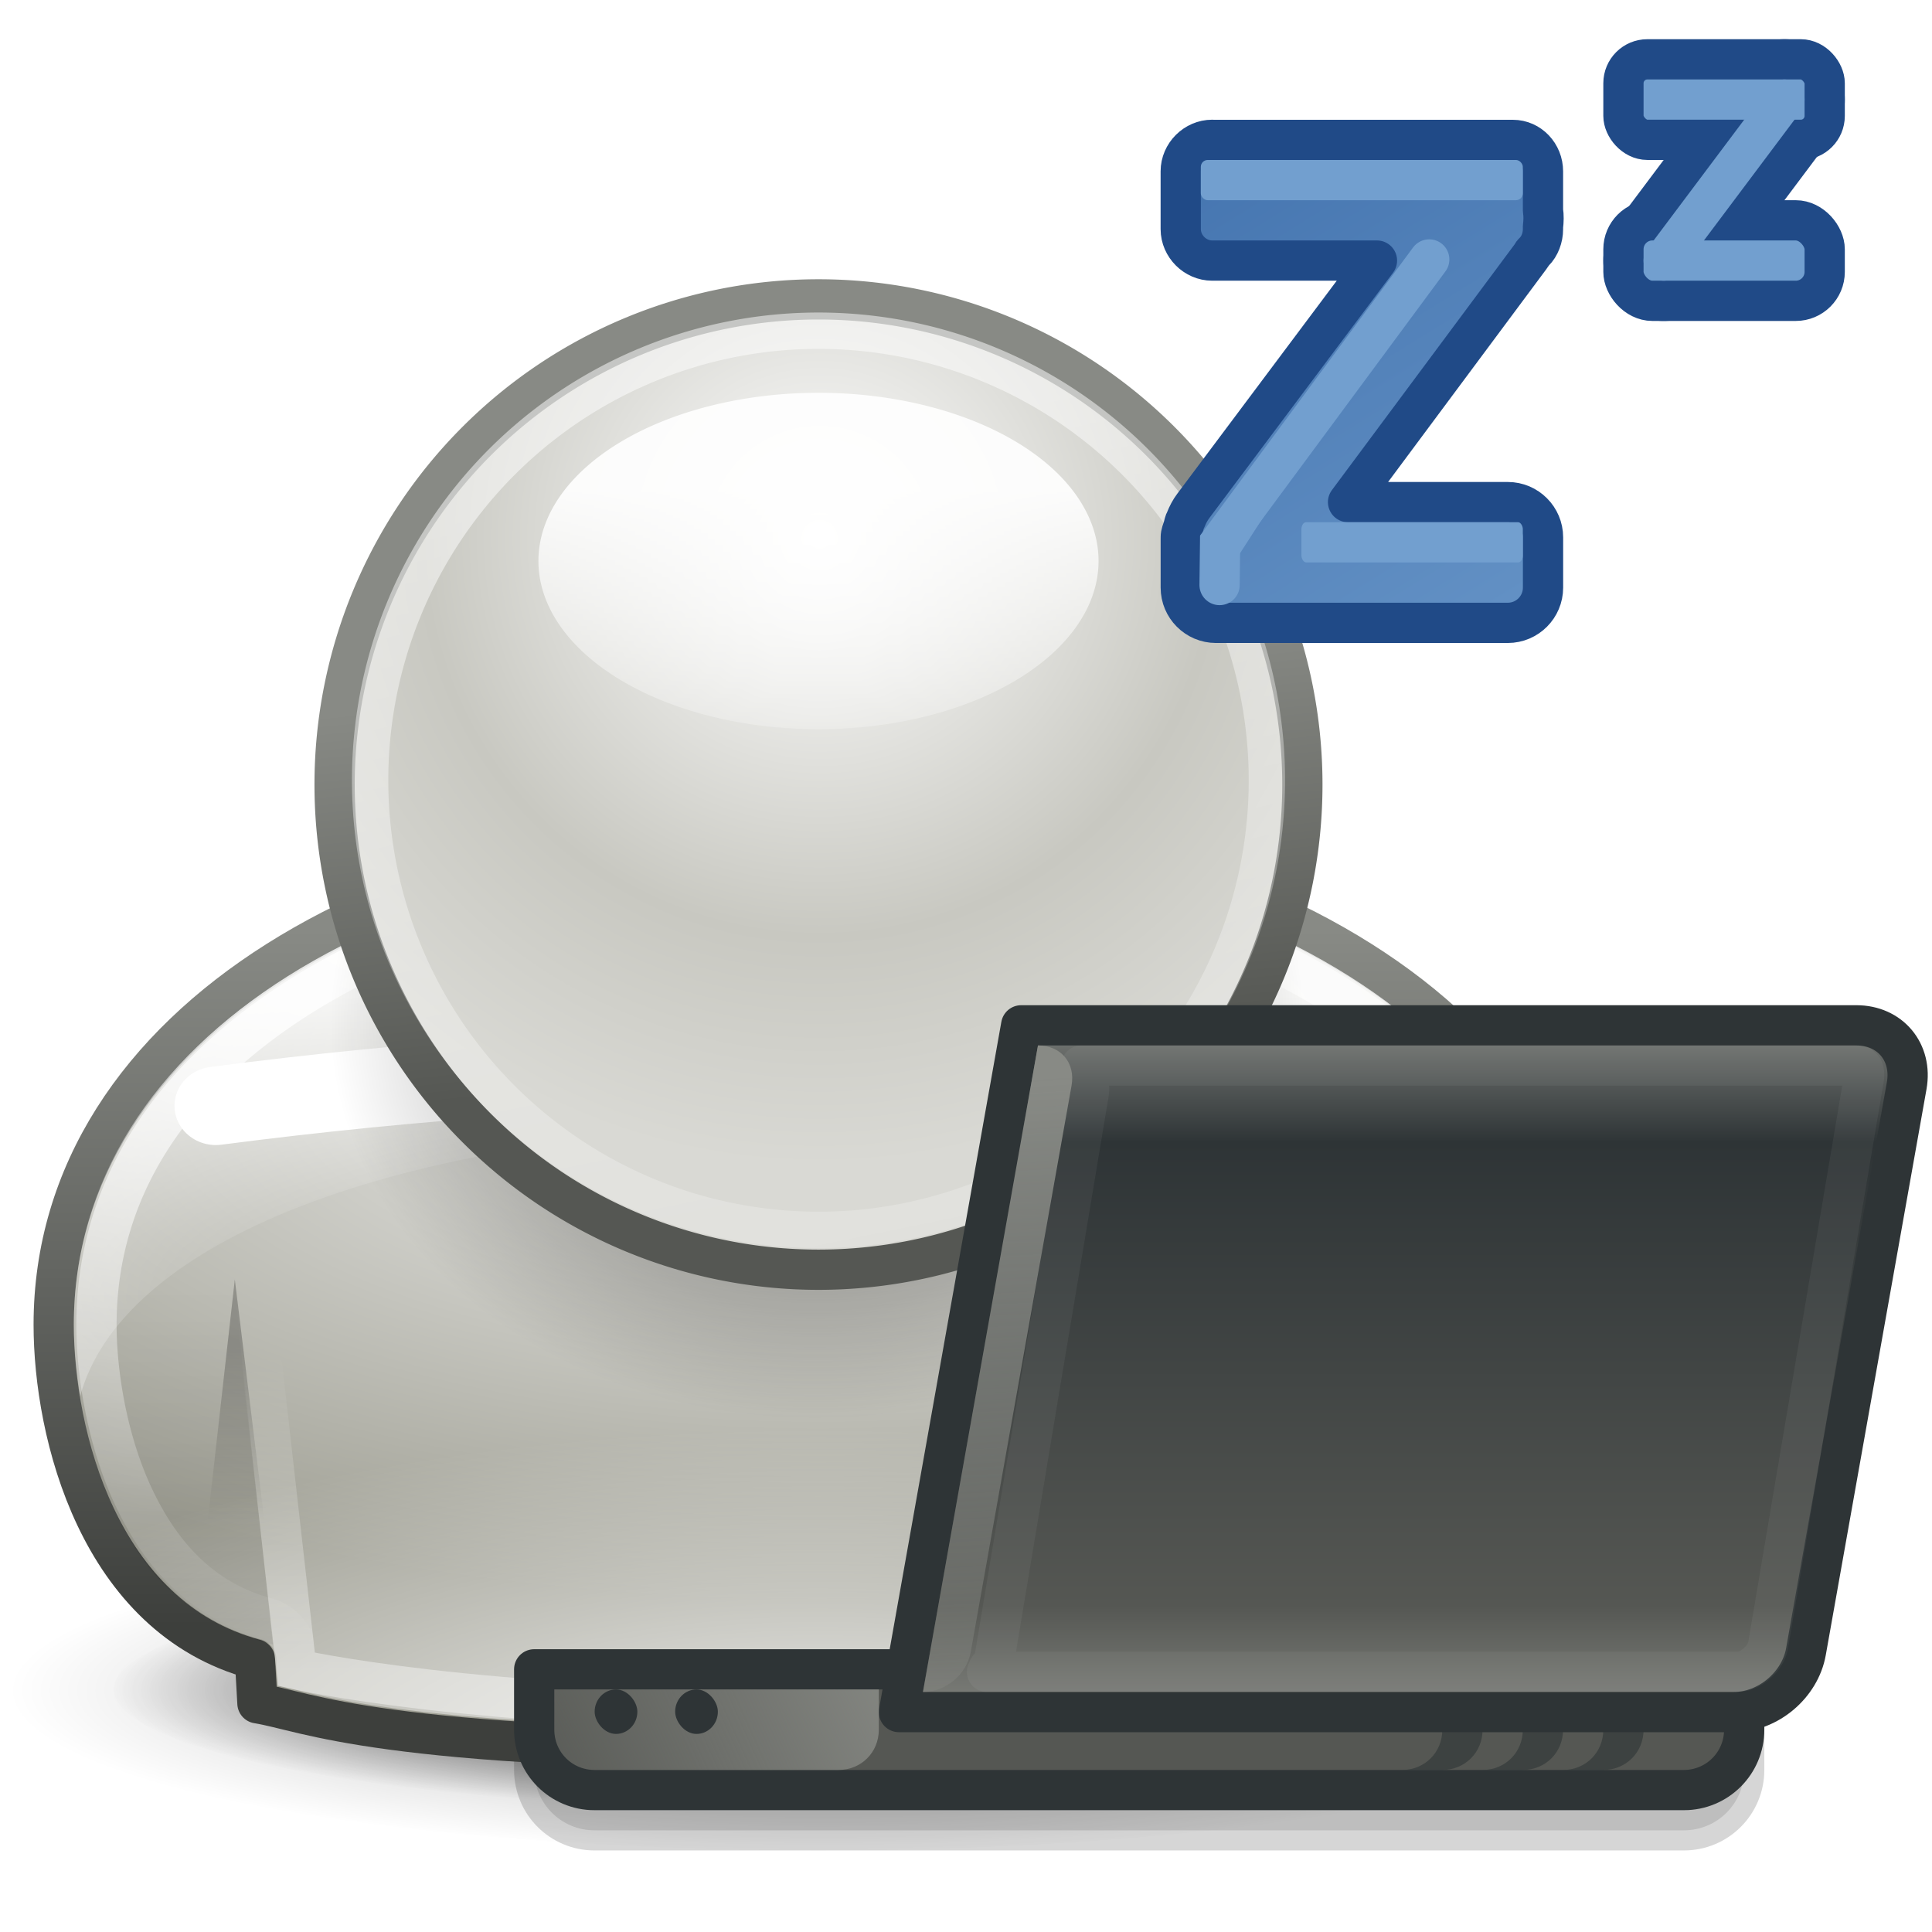 <?xml version="1.0" encoding="UTF-8" standalone="no"?>
<!-- Created with Inkscape (http://www.inkscape.org/) -->

<svg
   xmlns:svg="http://www.w3.org/2000/svg"
   xmlns="http://www.w3.org/2000/svg"
   xmlns:xlink="http://www.w3.org/1999/xlink"
   version="1.0"
   width="48"
   height="48"
   id="svg11300"
   style="display:inline;enable-background:new">
  <defs
     id="defs3">
    <linearGradient
       id="linearGradient9753">
      <stop
         id="stop9755"
         style="stop-color:#3465a4;stop-opacity:1"
         offset="0" />
      <stop
         id="stop9757"
         style="stop-color:#729fcf;stop-opacity:1"
         offset="1" />
    </linearGradient>
    <linearGradient
       id="linearGradient9660">
      <stop
         id="stop9662"
         style="stop-color:#888a85;stop-opacity:1"
         offset="0" />
      <stop
         id="stop9664"
         style="stop-color:#888a85;stop-opacity:0"
         offset="1" />
    </linearGradient>
    <linearGradient
       id="linearGradient9652">
      <stop
         id="stop9654"
         style="stop-color:#888a85;stop-opacity:1"
         offset="0" />
      <stop
         id="stop9656"
         style="stop-color:#888a85;stop-opacity:0"
         offset="1" />
    </linearGradient>
    <linearGradient
       id="linearGradient9640">
      <stop
         id="stop9642"
         style="stop-color:#888a85;stop-opacity:1"
         offset="0" />
      <stop
         id="stop9648"
         style="stop-color:#555753;stop-opacity:1"
         offset="0.178" />
      <stop
         id="stop9650"
         style="stop-color:#2e3436;stop-opacity:1"
         offset="0.808" />
      <stop
         id="stop9644"
         style="stop-color:#888a85;stop-opacity:1"
         offset="1" />
    </linearGradient>
    <linearGradient
       id="linearGradient11900">
      <stop
         id="stop11902"
         style="stop-color:#000000;stop-opacity:1"
         offset="0" />
      <stop
         id="stop11904"
         style="stop-color:#000000;stop-opacity:0"
         offset="1" />
    </linearGradient>
    <linearGradient
       id="linearGradient8930">
      <stop
         id="stop8932"
         style="stop-color:#000000;stop-opacity:1"
         offset="0" />
      <stop
         id="stop8934"
         style="stop-color:#000000;stop-opacity:0"
         offset="1" />
    </linearGradient>
    <linearGradient
       id="linearGradient8918">
      <stop
         id="stop8920"
         style="stop-color:#ffffff;stop-opacity:1"
         offset="0" />
      <stop
         id="stop8922"
         style="stop-color:#ffffff;stop-opacity:0"
         offset="1" />
    </linearGradient>
    <linearGradient
       id="linearGradient8889">
      <stop
         id="stop8891"
         style="stop-color:#ffffff;stop-opacity:1"
         offset="0" />
      <stop
         id="stop8893"
         style="stop-color:#ffffff;stop-opacity:0"
         offset="1" />
    </linearGradient>
    <linearGradient
       id="linearGradient3831">
      <stop
         id="stop3833"
         style="stop-color:#000000;stop-opacity:1"
         offset="0" />
      <stop
         id="stop3835"
         style="stop-color:#000000;stop-opacity:0.498"
         offset="0.666" />
      <stop
         id="stop3837"
         style="stop-color:#000000;stop-opacity:0"
         offset="1" />
    </linearGradient>
    <linearGradient
       id="linearGradient3695">
      <stop
         id="stop3697"
         style="stop-color:#000000;stop-opacity:1"
         offset="0" />
      <stop
         id="stop3699"
         style="stop-color:#000000;stop-opacity:0"
         offset="1" />
    </linearGradient>
    <linearGradient
       id="linearGradient3685">
      <stop
         id="stop3687"
         style="stop-color:#000000;stop-opacity:1"
         offset="0" />
      <stop
         id="stop3689"
         style="stop-color:#000000;stop-opacity:0"
         offset="1" />
    </linearGradient>
    <linearGradient
       id="linearGradient3597">
      <stop
         id="stop3599"
         style="stop-color:#ffffff;stop-opacity:0"
         offset="0" />
      <stop
         id="stop3654"
         style="stop-color:#ffffff;stop-opacity:0"
         offset="0.406" />
      <stop
         id="stop3601"
         style="stop-color:#ffffff;stop-opacity:1"
         offset="1" />
    </linearGradient>
    <linearGradient
       id="linearGradient3665">
      <stop
         id="stop3667"
         style="stop-color:#ffffff;stop-opacity:1"
         offset="0" />
      <stop
         id="stop3669"
         style="stop-color:#ffffff;stop-opacity:0"
         offset="1" />
    </linearGradient>
    <linearGradient
       id="linearGradient7088">
      <stop
         id="stop7090"
         style="stop-color:#ffffff;stop-opacity:1"
         offset="0" />
      <stop
         id="stop7096"
         style="stop-color:#c8c8c1;stop-opacity:1"
         offset="0.634" />
      <stop
         id="stop7092"
         style="stop-color:#d9d9d4;stop-opacity:1"
         offset="1" />
    </linearGradient>
    <linearGradient
       id="linearGradient11307">
      <stop
         id="stop11309"
         style="stop-color:#888a85;stop-opacity:1"
         offset="0" />
      <stop
         id="stop11311"
         style="stop-color:#3d3f3c;stop-opacity:1"
         offset="1" />
    </linearGradient>
    <linearGradient
       id="linearGradient7134">
      <stop
         id="stop7136"
         style="stop-color:#f0f0ee;stop-opacity:1"
         offset="0" />
      <stop
         id="stop7138"
         style="stop-color:#a1a196;stop-opacity:1"
         offset="1" />
    </linearGradient>
    <linearGradient
       id="linearGradient2401">
      <stop
         id="stop2403"
         style="stop-color:#888a85;stop-opacity:1"
         offset="0" />
      <stop
         id="stop2405"
         style="stop-color:#555753;stop-opacity:1"
         offset="1" />
    </linearGradient>
    <linearGradient
       id="linearGradient3183">
      <stop
         id="stop3185"
         style="stop-color:#ffffff;stop-opacity:1"
         offset="0" />
      <stop
         id="stop3187"
         style="stop-color:#ffffff;stop-opacity:0"
         offset="1" />
    </linearGradient>
    <linearGradient
       id="linearGradient3211">
      <stop
         id="stop3213"
         style="stop-color:#ffffff;stop-opacity:1"
         offset="0" />
      <stop
         id="stop3215"
         style="stop-color:#ffffff;stop-opacity:0"
         offset="1" />
    </linearGradient>
    <filter
       x="-0.085"
       y="-0.847"
       width="1.169"
       height="2.694"
       color-interpolation-filters="sRGB"
       id="filter3970">
      <feGaussianBlur
         id="feGaussianBlur3972"
         stdDeviation="1.059" />
    </filter>
    <filter
       x="-0.034"
       y="-0.263"
       width="1.068"
       height="1.526"
       color-interpolation-filters="sRGB"
       id="filter9701">
      <feGaussianBlur
         id="feGaussianBlur9703"
         stdDeviation="0.438" />
    </filter>
    <linearGradient
       x1="503.081"
       y1="45.325"
       x2="518.264"
       y2="69.896"
       id="linearGradient3236"
       xlink:href="#linearGradient9753"
       gradientUnits="userSpaceOnUse"
       gradientTransform="translate(-476.166,-49.026)" />
    <linearGradient
       x1="498.5"
       y1="89.312"
       x2="488.938"
       y2="93.625"
       id="linearGradient3246"
       xlink:href="#linearGradient9660"
       gradientUnits="userSpaceOnUse"
       gradientTransform="translate(-476.166,-49.026)" />
    <linearGradient
       x1="498.424"
       y1="96.75"
       x2="499.829"
       y2="120.188"
       id="linearGradient3249"
       xlink:href="#linearGradient9652"
       gradientUnits="userSpaceOnUse"
       gradientTransform="matrix(1.012,0,-0.178,1,-461.178,-70.026)" />
    <linearGradient
       x1="511.03"
       y1="92.159"
       x2="511.03"
       y2="73.904"
       id="linearGradient3253"
       xlink:href="#linearGradient9640"
       gradientUnits="userSpaceOnUse"
       gradientTransform="translate(-476.166,-49.026)" />
    <radialGradient
       cx="319.516"
       cy="71.225"
       r="18.484"
       fx="319.516"
       fy="71.225"
       id="radialGradient3323"
       xlink:href="#linearGradient11900"
       gradientUnits="userSpaceOnUse"
       gradientTransform="matrix(0.655,-0.007,0.006,0.535,-189.411,-10.503)" />
    <radialGradient
       cx="319.516"
       cy="112.443"
       r="18.484"
       fx="319.516"
       fy="112.443"
       id="radialGradient3326"
       xlink:href="#linearGradient8918"
       gradientUnits="userSpaceOnUse"
       gradientTransform="matrix(1.299,0,0,0.459,-394.728,-7.635)" />
    <radialGradient
       cx="313.766"
       cy="67.761"
       r="18.453"
       fx="313.766"
       fy="67.761"
       id="radialGradient3329"
       xlink:href="#linearGradient8889"
       gradientUnits="userSpaceOnUse"
       gradientTransform="matrix(2.711,0,0,1.02,-836.129,-46.791)" />
    <radialGradient
       cx="319.375"
       cy="89.75"
       r="21.125"
       fx="319.375"
       fy="89.75"
       id="radialGradient3340"
       xlink:href="#linearGradient8930"
       gradientUnits="userSpaceOnUse"
       gradientTransform="matrix(0.828,0,0,0.142,-244.237,29.228)" />
    <radialGradient
       cx="319.375"
       cy="89.75"
       r="21.125"
       fx="319.375"
       fy="89.75"
       id="radialGradient3343"
       xlink:href="#linearGradient8930"
       gradientUnits="userSpaceOnUse"
       gradientTransform="matrix(0.958,0,0,0.191,-285.504,24.859)" />
    <linearGradient
       x1="73.414"
       y1="53.407"
       x2="76.044"
       y2="66.28"
       id="linearGradient3354"
       xlink:href="#linearGradient3183"
       gradientUnits="userSpaceOnUse"
       gradientTransform="matrix(2.409,0,0,2.415,-165.728,-116.061)" />
    <linearGradient
       x1="77.115"
       y1="54.003"
       x2="77.115"
       y2="56.3"
       id="linearGradient3357"
       xlink:href="#linearGradient3211"
       gradientUnits="userSpaceOnUse"
       gradientTransform="matrix(3.092,0,0,3.519,-217.976,-177.836)" />
    <radialGradient
       cx="77.25"
       cy="53.774"
       r="5.01"
       fx="77.25"
       fy="53.774"
       id="radialGradient3360"
       xlink:href="#linearGradient7088"
       gradientUnits="userSpaceOnUse"
       gradientTransform="matrix(3.106,0,0,3.114,-219.576,-154.082)" />
    <linearGradient
       x1="74.81"
       y1="55.235"
       x2="75.193"
       y2="59.013"
       id="linearGradient3362"
       xlink:href="#linearGradient2401"
       gradientUnits="userSpaceOnUse"
       gradientTransform="matrix(2.599,0,0,2.606,-180.46,-126.781)" />
    <linearGradient
       x1="393.938"
       y1="85.438"
       x2="393.938"
       y2="89.814"
       id="linearGradient3379"
       xlink:href="#linearGradient3695"
       gradientUnits="userSpaceOnUse"
       gradientTransform="translate(-359.166,-52.026)" />
    <linearGradient
       x1="309.801"
       y1="197"
       x2="309.801"
       y2="193.312"
       id="linearGradient3382"
       xlink:href="#linearGradient3665"
       gradientUnits="userSpaceOnUse"
       gradientTransform="matrix(2.5,0,0,2.119,-763.415,-375.955)" />
    <linearGradient
       x1="363.983"
       y1="92.559"
       x2="363.983"
       y2="84.044"
       id="linearGradient3385"
       xlink:href="#linearGradient3685"
       gradientUnits="userSpaceOnUse"
       gradientTransform="translate(-359.166,-52.026)" />
    <radialGradient
       cx="379.5"
       cy="61.285"
       r="18.5"
       fx="379.5"
       fy="61.285"
       id="radialGradient3388"
       xlink:href="#linearGradient3831"
       gradientUnits="userSpaceOnUse"
       gradientTransform="matrix(0.652,0,0,0.455,-227.097,-8.735)" />
    <radialGradient
       cx="379.5"
       cy="76.23"
       r="18.5"
       fx="379.5"
       fy="76.23"
       id="radialGradient3391"
       xlink:href="#linearGradient3597"
       gradientUnits="userSpaceOnUse"
       gradientTransform="matrix(1.751,0,0,0.432,-644.048,-0.701)" />
    <radialGradient
       cx="22.99"
       cy="19.626"
       r="5.895"
       fx="22.99"
       fy="19.626"
       id="radialGradient3395"
       xlink:href="#linearGradient7134"
       gradientUnits="userSpaceOnUse"
       gradientTransform="matrix(5.078,0,0,2.262,-96.418,-17.934)" />
    <linearGradient
       x1="22.405"
       y1="19.231"
       x2="22.405"
       y2="25.107"
       id="linearGradient3397"
       xlink:href="#linearGradient11307"
       gradientUnits="userSpaceOnUse"
       gradientTransform="matrix(3.454,0,0,2.947,-59.072,-33.573)" />
  </defs>
  <path
     d="m 43.334,42.474 0,1.5 c 0,0.831 -0.669,1.5 -1.5,1.5 l -27.062,0 c -0.831,0 -1.5,-0.669 -1.5,-1.5 l 0,-1.5 30.062,0 z"
     id="path9691"
     style="opacity:0.4;fill:#000000;fill-opacity:1;stroke:#000000;stroke-width:1;stroke-linecap:butt;stroke-linejoin:round;stroke-miterlimit:4;stroke-opacity:1;display:inline;filter:url(#filter9701);enable-background:new" />
  <path
     d="m 40.564,41.974 a 20.23,4.029 0 0 1 -40.459,0 20.23,4.029 0 1 1 40.459,0 z"
     id="path11655"
     style="opacity:0.35;fill:url(#radialGradient3343);fill-opacity:1;stroke:none;display:inline;enable-background:new" />
  <path
     d="m 37.834,41.974 a 17.5,3 0 0 1 -35,0 17.5,3 0 1 1 35,0 z"
     id="path11657"
     style="fill:url(#radialGradient3340);fill-opacity:1;stroke:none" />
  <path
     d="m 20.334,20.474 c -10.507,-2e-6 -19,4.915 -19,12.438 1e-5,2.703 1.118,7.272 5,8.312 1e-5,1e-6 0.062,1.094 0.062,1.094 1.257,0.202 2.98,1.156 13.938,1.156 0.011,0 0.02,4e-6 0.031,0 10.957,0 12.68,-0.955 13.938,-1.156 0,0 0.062,-1.094 0.062,-1.094 3.882,-1.04 5,-5.609 5,-8.312 0,-7.523 -8.493,-12.438 -19,-12.438 -0.011,-10e-6 -0.021,0 -0.031,0 z"
     id="path11661"
     style="fill:url(#radialGradient3395);fill-opacity:1;fill-rule:evenodd;stroke:url(#linearGradient3397);stroke-width:1;stroke-linecap:butt;stroke-linejoin:round;stroke-miterlimit:4;stroke-opacity:1;stroke-dasharray:none;stroke-dashoffset:0;marker:none;visibility:visible;display:inline;overflow:visible;enable-background:accumulate" />
  <path
     d="m 305.384,80.5 c 9.453,-1.294 18.83,-1.372 28.116,0"
     transform="matrix(1.053,0,0,1,-316.208,-53.026)"
     id="path11663"
     style="fill:none;stroke:#ffffff;stroke-width:1.949;stroke-linecap:round;stroke-linejoin:miter;stroke-miterlimit:4;stroke-opacity:1;stroke-dasharray:none;display:inline;filter:url(#filter3970);enable-background:new" />
  <path
     d="m 20.334,20.974 c -5.177,-10e-7 -9.849,1.174 -13.188,3.281 -3.333,2.103 -5.312,5.083 -5.312,8.656 0,0.553 0.065,1.164 0.156,1.781 0.503,-1.862 2.336,-3.437 5.156,-4.594 3.339,-1.37 8.011,-2.125 13.188,-2.125 5.177,0 9.849,0.755 13.188,2.125 2.82,1.157 4.654,2.732 5.156,4.594 0.091,-0.617 0.156,-1.228 0.156,-1.781 0,-3.573 -1.98,-6.553 -5.312,-8.656 -3.339,-2.107 -8.011,-3.281 -13.188,-3.281 z"
     id="path11665"
     style="opacity:0.804;fill:url(#radialGradient3391);fill-opacity:1;fill-rule:evenodd;stroke:none;stroke-width:1;marker:none;visibility:visible;display:inline;overflow:visible;enable-background:accumulate" />
  <path
     d="m 20.334,20.974 c -5.177,-10e-7 -9.849,1.174 -13.188,3.281 -1.602,1.011 -2.874,2.24 -3.781,3.625 l 33.938,0 c -0.907,-1.385 -2.179,-2.614 -3.781,-3.625 -3.339,-2.107 -8.011,-3.281 -13.188,-3.281 z"
     id="path11667"
     style="opacity:0.658;fill:url(#radialGradient3388);fill-opacity:1;fill-rule:evenodd;stroke:none;stroke-width:1;marker:none;visibility:visible;display:inline;overflow:visible;enable-background:accumulate" />
  <path
     d="m 5.147,25.787 c -2.11,1.93 -3.305,4.339 -3.312,7.125 -0.008,2.794 1.152,5.565 2.469,6.656 0.672,0.557 1.255,0.961 2.477,1.289 L 5.147,25.787 z m 30.375,0 -1.614,15.103 c 0.933,-0.228 2.092,-0.898 2.872,-1.677 1.618,-2.035 2.054,-3.826 2.054,-6.3 0,-2.786 -1.202,-5.195 -3.312,-7.125 z"
     id="path11669"
     style="opacity:0.1;fill:url(#linearGradient3385);fill-opacity:1;fill-rule:evenodd;stroke:none;stroke-width:1;marker:none;visibility:visible;display:inline;overflow:visible;enable-background:accumulate" />
  <path
     d="M 5.334,23.52 7.366,41.474 c 0,0 4.305,1 12.969,1 8.708,0 12.969,-1 12.969,-1 l 2.031,-17.954 c 0,0 -30,0 -30,0 z"
     id="path11671"
     style="opacity:0.4;fill:none;stroke:url(#linearGradient3382);stroke-width:1;stroke-linecap:round;stroke-linejoin:miter;stroke-miterlimit:4;stroke-opacity:1;display:inline;enable-background:new" />
  <path
     d="m 5.834,31.787 c 0,0 -1.031,9.188 -1.031,9.188 l 2.156,0 -1.125,-9.188 z m 29,0 -1.125,8.188 2.156,0 c 0,0 -1.031,-8.188 -1.031,-8.188 z"
     id="path11673"
     style="opacity:0.237;fill:url(#linearGradient3379);fill-opacity:1;fill-rule:evenodd;stroke:none;stroke-width:1;marker:none;visibility:visible;display:inline;overflow:visible;enable-background:accumulate" />
  <path
     d="m 20.334,21.537 c -5.088,-10e-7 -9.659,1.189 -12.875,3.219 -3.216,2.03 -5.062,4.795 -5.062,8.156 0,1.205 0.263,2.892 0.938,4.312 0.675,1.421 1.691,2.543 3.281,2.969 a 1.062,1.062 0 0 1 0.781,0.969 l 0,0.25 c 0.598,0.141 1.058,0.31 2.469,0.5 1.891,0.255 5.021,0.5 10.469,0.5 l 0.031,0 c 5.448,0 8.578,-0.245 10.469,-0.5 1.411,-0.19 1.871,-0.359 2.469,-0.5 0.005,-0.088 0,-0.25 0,-0.25 a 1.062,1.062 0 0 1 0.781,-0.969 c 1.59,-0.426 2.606,-1.548 3.281,-2.969 0.675,-1.421 0.938,-3.107 0.938,-4.312 0,-3.362 -1.846,-6.126 -5.062,-8.156 -3.216,-2.03 -7.787,-3.219 -12.875,-3.219 -0.009,-9e-6 -0.02,0 -0.031,0 z"
     id="path11675"
     style="fill:none;stroke:url(#radialGradient3329);stroke-width:1;stroke-linecap:butt;stroke-linejoin:round;stroke-miterlimit:4;stroke-opacity:1;stroke-dasharray:none;stroke-dashoffset:0;marker:none;visibility:visible;display:inline;overflow:visible;enable-background:accumulate" />
  <path
     d="m 20.334,21.005 c -5.17,-10e-7 -9.83,1.213 -13.156,3.312 -3.326,2.099 -5.312,5.033 -5.312,8.594 0,1.278 0.28,3.047 1,4.562 0.72,1.515 1.829,2.777 3.594,3.25 A 0.533,0.533 0 0 1 6.866,41.193 l 0.031,0.688 c 0.639,0.134 1.219,0.335 2.906,0.562 1.924,0.259 5.068,0.5 10.531,0.5 l 0.031,0 c 5.463,0 8.607,-0.241 10.531,-0.5 1.687,-0.227 2.267,-0.429 2.906,-0.562 0.018,-0.321 0.031,-0.688 0.031,-0.688 a 0.533,0.533 0 0 1 0.406,-0.469 c 1.765,-0.473 2.874,-1.735 3.594,-3.25 0.72,-1.515 1,-3.284 1,-4.562 0,-3.561 -1.986,-6.495 -5.312,-8.594 -3.326,-2.099 -7.986,-3.313 -13.156,-3.312 -0.01,-9e-6 -0.02,0 -0.031,0 z"
     id="path11685"
     style="opacity:0.8;fill:url(#radialGradient3326);fill-opacity:1;fill-rule:evenodd;stroke:none;stroke-width:1;marker:none;visibility:visible;display:inline;overflow:visible;enable-background:accumulate" />
  <path
     d="m 20.334,21.005 c -5.17,-10e-7 -9.83,1.213 -13.156,3.312 -3.326,2.099 -5.312,5.033 -5.312,8.594 0,1.278 0.28,3.047 1,4.562 0.72,1.515 1.829,2.777 3.594,3.25 A 0.533,0.533 0 0 1 6.866,41.193 l 0.031,0.688 c 0.639,0.134 1.219,0.335 2.906,0.562 1.924,0.259 5.068,0.5 10.531,0.5 l 0.031,0 c 5.463,0 8.607,-0.241 10.531,-0.5 1.687,-0.227 2.267,-0.429 2.906,-0.562 0.018,-0.321 0.031,-0.688 0.031,-0.688 a 0.533,0.533 0 0 1 0.406,-0.469 c 1.765,-0.473 2.874,-1.735 3.594,-3.25 0.72,-1.515 1,-3.284 1,-4.562 0,-3.561 -1.986,-6.495 -5.312,-8.594 -3.326,-2.099 -7.986,-3.313 -13.156,-3.312 -0.01,-9e-6 -0.02,0 -0.031,0 z"
     id="path11898"
     style="opacity:0.6;fill:url(#radialGradient3323);fill-opacity:1;fill-rule:evenodd;stroke:none;stroke-width:1;marker:none;visibility:visible;display:inline;overflow:visible;enable-background:accumulate" />
  <path
     d="m 32.357,19.492 a 12.022,12.054 0 0 1 -24.044,0 12.022,12.054 0 1 1 24.044,0 z"
     id="path11679"
     style="fill:url(#radialGradient3360);fill-opacity:1;fill-rule:evenodd;stroke:url(#linearGradient3362);stroke-width:1;stroke-linecap:butt;stroke-linejoin:round;stroke-miterlimit:4;stroke-opacity:1;stroke-dasharray:none;stroke-dashoffset:0;marker:none;visibility:visible;display:inline;overflow:visible;enable-background:accumulate" />
  <path
     d="m 27.293,13.938 a 6.958,4.179 0 0 1 -13.916,0 6.958,4.179 0 1 1 13.916,0 z"
     id="path11681"
     style="opacity:0.9;fill:url(#linearGradient3357);fill-opacity:1;fill-rule:evenodd;stroke:none;stroke-width:1;marker:none;visibility:visible;display:inline;overflow:visible;enable-background:accumulate" />
  <path
     d="m 31.475,19.492 a 11.14,11.17 0 0 1 -22.279,0 11.14,11.17 0 1 1 22.279,0 z"
     id="path11683"
     style="opacity:0.514;fill:none;stroke:url(#linearGradient3354);stroke-width:0.903;stroke-linecap:butt;stroke-linejoin:round;stroke-miterlimit:4;stroke-opacity:1;stroke-dasharray:none;stroke-dashoffset:0;marker:none;visibility:visible;display:inline;overflow:visible;enable-background:accumulate" />
  <path
     d="m 43.334,41.474 0,1.5 c 0,0.831 -0.669,1.5 -1.5,1.5 l -27.062,0 c -0.831,0 -1.5,-0.669 -1.5,-1.5 l 0,-1.5 30.062,0 z"
     id="path9623"
     style="fill:#555753;fill-opacity:1;stroke:#2e3436;stroke-width:1;stroke-linecap:butt;stroke-linejoin:round;stroke-miterlimit:4;stroke-opacity:1;display:inline;enable-background:new" />
  <path
     d="m 39.834,41.974 0,1 c 0,0.563 -0.437,1 -1,1 l 1,0 c 0.563,0 1,-0.437 1,-1 l 0,-1 -1,0 z"
     id="path9669"
     style="opacity:0.6;fill:#2e3436;fill-opacity:1;stroke:none;display:inline;enable-background:new" />
  <path
     d="m 37.834,41.974 0,1 c 0,0.563 -0.437,1 -1,1 l 1,0 c 0.563,0 1,-0.437 1,-1 l 0,-1 -1,0 z"
     id="path9678"
     style="opacity:0.6;fill:#2e3436;fill-opacity:1;stroke:none;display:inline;enable-background:new" />
  <path
     d="m 35.834,41.974 0,1 c 0,0.563 -0.437,1 -1,1 l 1,0 c 0.563,0 1,-0.437 1,-1 l 0,-1 -1,0 z"
     id="path9680"
     style="opacity:0.6;fill:#2e3436;fill-opacity:1;stroke:none;display:inline;enable-background:new" />
  <path
     d="m 25.371,25.474 20.749,0 c 0.841,0 1.399,0.669 1.251,1.5 l -2.503,14.062 c -0.148,0.831 -0.944,1.5 -1.785,1.5 l -20.749,0 3.037,-17.062 z"
     id="path9615"
     style="fill:url(#linearGradient3253);fill-opacity:1;stroke:#2e3436;stroke-width:1;stroke-linecap:butt;stroke-linejoin:round;stroke-miterlimit:4;stroke-opacity:1;display:inline;enable-background:new" />
  <path
     d="m 26.866,26.474 c 0.03,0.235 0.228,0.417 0.188,0.656 l -2.344,14.062 c -0.023,0.137 -0.146,0.215 -0.188,0.344 l 18.656,0 c 0.311,0 0.695,-0.331 0.75,-0.656 l 2.375,-14.062 c 0.027,-0.161 -5.5e-4,-0.244 -0.031,-0.281 -0.031,-0.037 -0.063,-0.062 -0.219,-0.062 l -19.188,0 z"
     id="path9625"
     style="opacity:0.05;fill:none;stroke:#ffffff;stroke-width:1;stroke-linecap:butt;stroke-linejoin:round;stroke-miterlimit:4;stroke-opacity:1;display:inline;enable-background:new" />
  <path
     d="m 25.788,25.974 -2.859,16.062 c 0.573,0 1.089,-0.434 1.19,-1 l 2.503,-14.062 c 0.101,-0.566 -0.261,-1 -0.834,-1 z"
     id="path9635"
     style="fill:url(#linearGradient3249);fill-opacity:1;stroke:none;display:inline;enable-background:new" />
  <path
     d="m 13.772,41.974 0,1 c 0,0.563 0.437,1 1,1 l 6.062,0 c 0.563,0 1,-0.437 1,-1 l 0,-1 -8.062,0 z"
     id="path8839"
     style="fill:url(#linearGradient3246);fill-opacity:1;stroke:none;display:inline;enable-background:new" />
  <rect
     width="1.061"
     height="1.105"
     rx="1.5"
     ry="1.105"
     x="14.774"
     y="41.974"
     id="rect9687"
     style="fill:#2e3436;fill-opacity:1;stroke:none" />
  <rect
     width="1.061"
     height="1.105"
     rx="1.5"
     ry="1.105"
     x="16.774"
     y="41.974"
     id="rect9689"
     style="fill:#2e3436;fill-opacity:1;stroke:none;display:inline;enable-background:new" />
  <path
     d="m 41.334,6.474 3,-4"
     id="path9707"
     style="fill:#729fcf;fill-rule:evenodd;stroke:#204a87;stroke-width:3;stroke-linecap:round;stroke-linejoin:miter;stroke-miterlimit:4;stroke-opacity:1;stroke-dasharray:none;display:inline;enable-background:new" />
  <rect
     width="5"
     height="2"
     rx="0.594"
     ry="0.594"
     x="40.334"
     y="1.474"
     id="rect9709"
     style="fill:#729fcf;fill-opacity:1;stroke:#204a87;stroke-width:1;stroke-linecap:round;stroke-linejoin:round;stroke-miterlimit:4;stroke-opacity:1;stroke-dasharray:none;stroke-dashoffset:0.361" />
  <rect
     width="5"
     height="2"
     rx="0.719"
     ry="0.719"
     x="40.334"
     y="5.474"
     id="rect9711"
     style="fill:#729fcf;fill-opacity:1;stroke:#204a87;stroke-width:1;stroke-linecap:round;stroke-linejoin:round;stroke-miterlimit:4;stroke-opacity:1;stroke-dasharray:none;stroke-dashoffset:0.361;display:inline;enable-background:new" />
  <path
     d="m 41.334,6.474 3,-4"
     id="path9713"
     style="fill:#729fcf;fill-rule:evenodd;stroke:#729fcf;stroke-width:1px;stroke-linecap:round;stroke-linejoin:miter;stroke-opacity:1" />
  <path
     d="m 30.116,3.474 c -0.422,0 -0.781,0.357 -0.781,0.781 l 0,1.438 c 0,0.424 0.359,0.781 0.781,0.781 l 4.094,0 -4.562,6.094 c -0.083,0.111 -0.139,0.221 -0.188,0.344 -0.034,0.058 -0.043,0.122 -0.062,0.188 -0.025,0.08 -0.062,0.162 -0.062,0.25 -7.4e-4,0.01 5.3e-4,0.021 0,0.031 l 0,1.219 c 0,0.481 0.391,0.875 0.875,0.875 l 7.25,0 c 0.484,0 0.875,-0.394 0.875,-0.875 l 0,-1.25 c 0,-0.481 -0.391,-0.875 -0.875,-0.875 l -3.969,0 4.531,-6.094 c 0.023,-0.029 0.042,-0.064 0.062,-0.094 0.008,-0.011 0.024,-0.02 0.031,-0.031 0.138,-0.138 0.219,-0.35 0.219,-0.562 l 0,-0.062 c 0.017,-0.136 0.021,-0.27 0,-0.406 l 0,-0.969 c 0,-0.424 -0.328,-0.781 -0.75,-0.781 l -7.469,0 z"
     id="rect9719"
     style="fill:url(#linearGradient3236);fill-opacity:1;stroke:#204a87;stroke-width:1;stroke-linecap:round;stroke-linejoin:round;stroke-miterlimit:4;stroke-opacity:1;stroke-dasharray:none;stroke-dashoffset:0.361" />
  <rect
     width="8"
     height="1"
     rx="0.172"
     ry="0.172"
     x="29.834"
     y="3.974"
     id="rect9741"
     style="fill:#729fcf;fill-opacity:1;stroke:none" />
  <rect
     width="5.5"
     height="1"
     rx="0.118"
     ry="0.172"
     x="32.334"
     y="12.974"
     id="rect9743"
     style="fill:#729fcf;fill-opacity:1;stroke:none;display:inline;enable-background:new" />
  <path
     d="M 35.509,6.446 30.313,13.474 30.3,14.535"
     id="path9745"
     style="fill:#729fcf;fill-rule:evenodd;stroke:#729fcf;stroke-width:1;stroke-linecap:round;stroke-linejoin:miter;stroke-miterlimit:4;stroke-opacity:1;stroke-dasharray:none;display:inline;enable-background:new" />
</svg>
